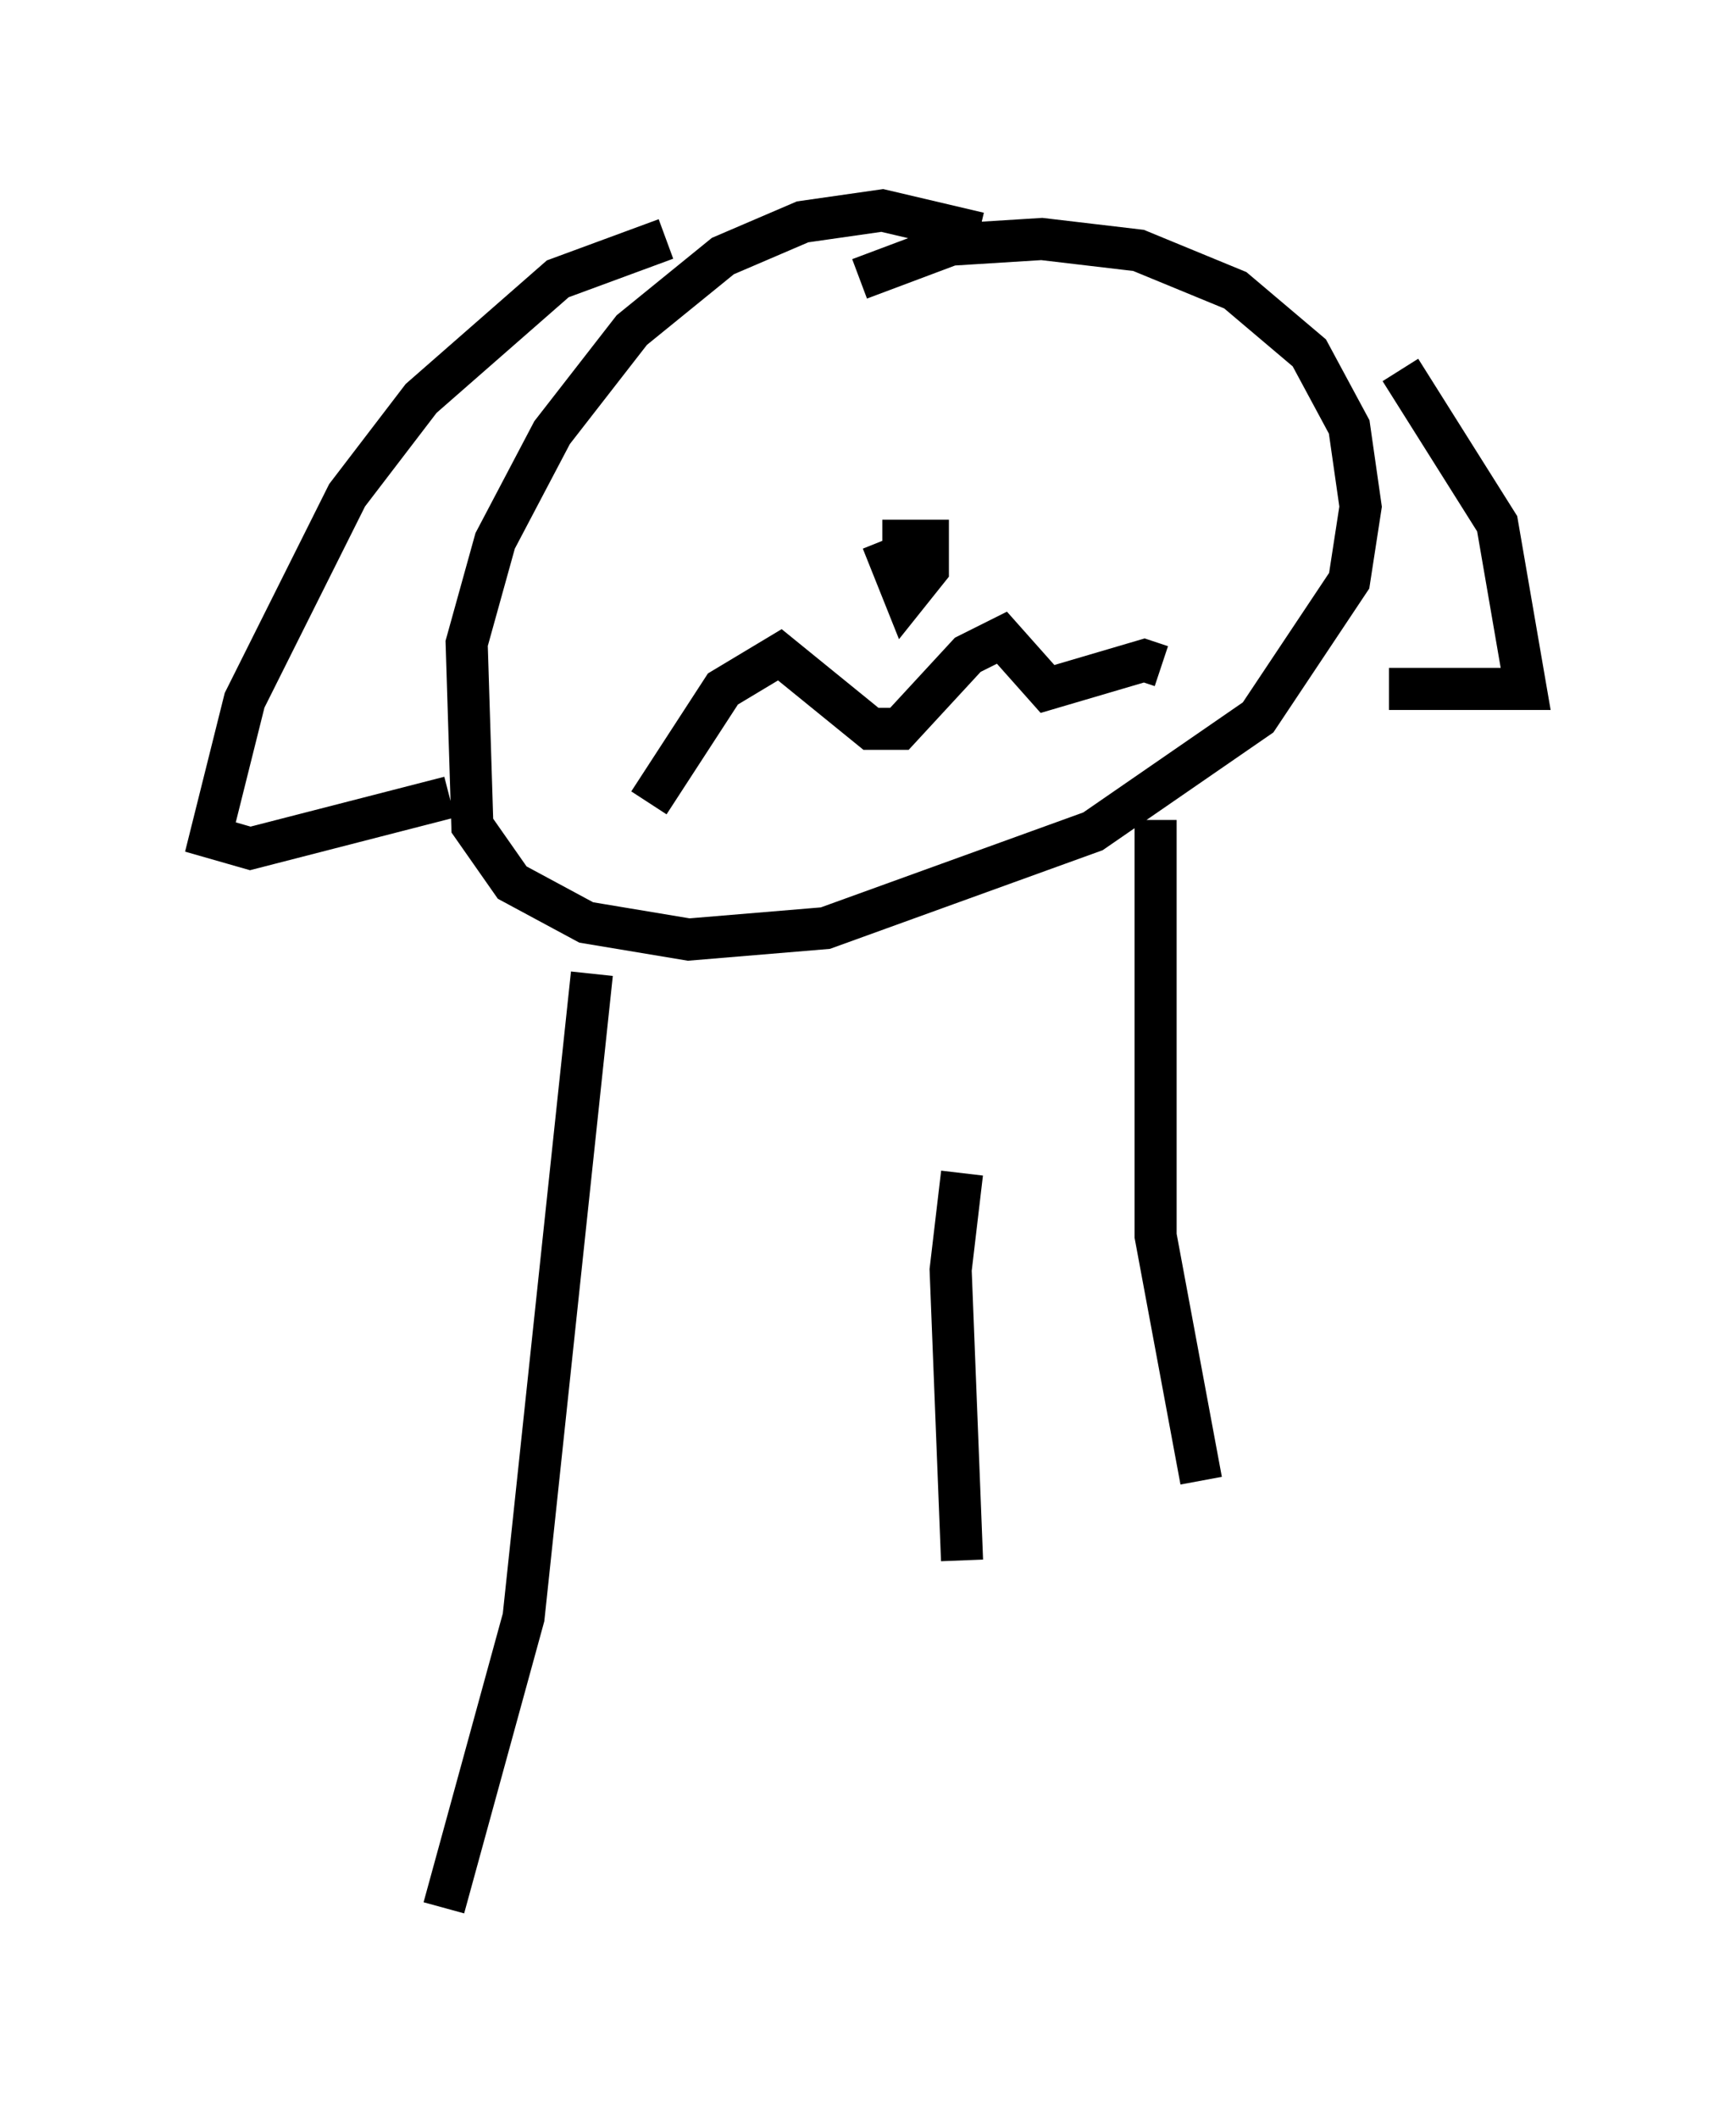 <?xml version="1.0" encoding="utf-8" ?>
<svg baseProfile="full" height="50.324" version="1.1" width="41.258" xmlns="http://www.w3.org/2000/svg" xmlns:ev="http://www.w3.org/2001/xml-events" xmlns:xlink="http://www.w3.org/1999/xlink"><defs /><rect fill="white" height="50.324" width="41.258" x="0" y="0" /><path d="M23.809, 6.353 m-0.541, -0.812 l-2.3, -0.541 -1.894, 0.271 l-1.894, 0.812 -2.165, 1.759 l-1.894, 2.436 -1.353, 2.571 l-0.677, 2.436 0.135, 4.33 l0.947, 1.353 1.759, 0.947 l2.436, 0.406 3.248, -0.271 l6.36, -2.3 3.924, -2.706 l2.165, -3.248 0.271, -1.759 l-0.271, -1.894 -0.947, -1.759 l-1.759, -1.488 -2.3, -0.947 l-2.3, -0.271 -2.165, 0.135 l-2.165, 0.812 m-5.007, 12.449 l1.759, -2.706 1.353, -0.812 l2.165, 1.759 0.677, 0.0 l1.624, -1.759 0.812, -0.406 l1.083, 1.218 2.3, -0.677 l0.406, 0.135 m-6.631, -2.977 l0.541, 1.353 0.541, -0.677 l0.0, -0.677 -1.083, 0.0 m-4.871, 0.271 l0.0, 0.0 m11.231, -0.135 l0.0, 0.0 m-11.502, -7.307 l-2.571, 0.947 -3.248, 2.842 l-1.759, 2.3 -2.436, 4.871 l-0.812, 3.248 0.947, 0.271 l4.736, -1.218 m22.598, -10.149 l2.3, 3.654 0.677, 3.924 l-3.248, 0.0 m-18.944, 6.766 l-1.624, 15.291 -1.894, 6.901 m16.915, -25.845 l0.0, 9.878 1.083, 5.819 m-5.683, -7.307 l-0.271, 2.3 0.271, 6.901 " fill="none" stroke="black" stroke-width="1" /></svg>